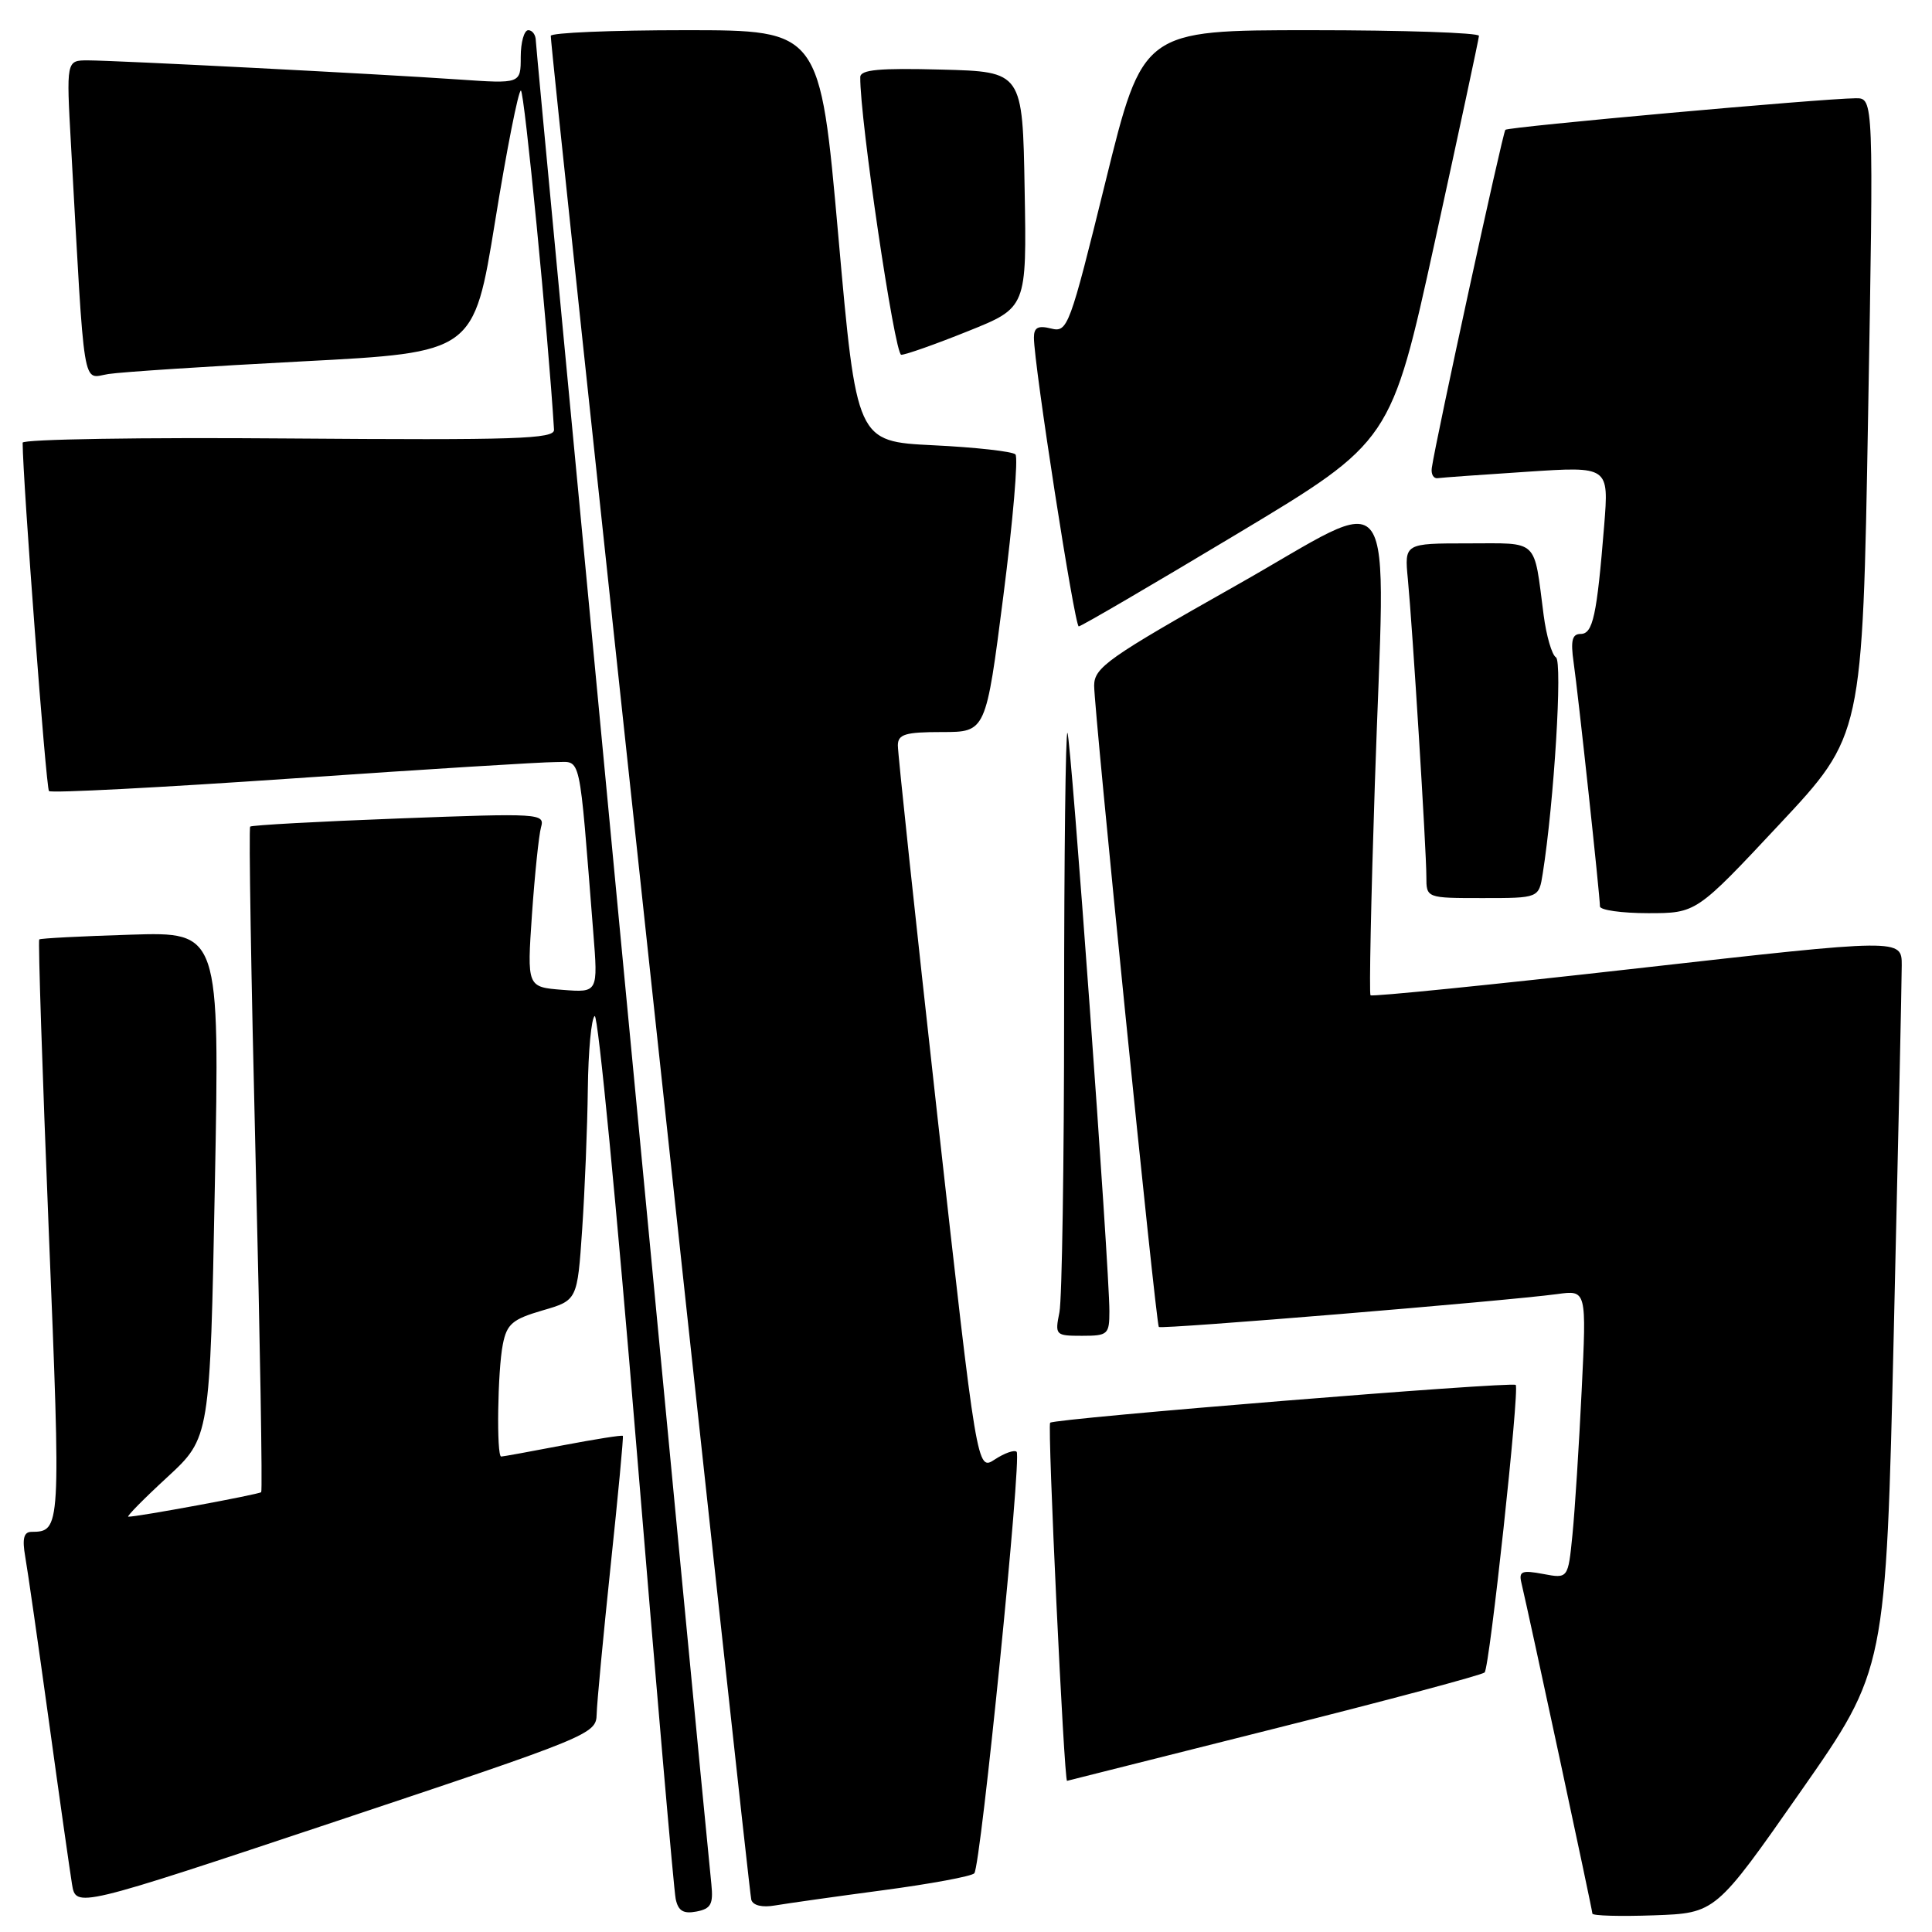 <?xml version="1.0" encoding="UTF-8" standalone="no"?>
<!DOCTYPE svg PUBLIC "-//W3C//DTD SVG 1.1//EN" "http://www.w3.org/Graphics/SVG/1.1/DTD/svg11.dtd" >
<svg xmlns="http://www.w3.org/2000/svg" xmlns:xlink="http://www.w3.org/1999/xlink" version="1.1" viewBox="0 0 256 256">
 <g >
 <path fill="currentColor"
d=" M 94.26 249.67 C 92.69 234.32 71.00 6.49 71.00 5.41 C 71.00 4.64 70.55 4.00 70.00 4.00 C 69.45 4.00 69.00 5.60 69.00 7.55 C 69.00 11.10 69.00 11.10 60.75 10.53 C 50.18 9.80 15.39 8.01 11.64 8.00 C 8.78 8.00 8.78 8.00 9.41 19.25 C 11.27 52.67 10.85 50.11 14.36 49.56 C 16.09 49.29 27.69 48.53 40.14 47.88 C 62.78 46.70 62.78 46.70 65.60 29.35 C 67.14 19.81 68.69 12.00 69.02 12.00 C 69.48 12.00 72.66 44.61 73.41 56.94 C 73.49 58.17 68.39 58.33 38.25 58.10 C 18.86 57.94 3.00 58.20 3.00 58.66 C 3.02 63.65 6.10 104.44 6.49 104.82 C 6.77 105.11 21.29 104.35 38.75 103.15 C 56.21 101.94 71.90 100.97 73.61 100.98 C 77.08 101.00 76.68 99.18 78.61 123.52 C 79.25 131.53 79.25 131.53 74.54 131.16 C 69.83 130.79 69.83 130.79 70.49 121.14 C 70.86 115.84 71.40 110.65 71.69 109.61 C 72.21 107.78 71.56 107.74 52.86 108.45 C 42.21 108.85 33.34 109.34 33.15 109.53 C 32.95 109.72 33.28 129.56 33.87 153.63 C 34.46 177.70 34.79 197.54 34.61 197.72 C 34.31 198.02 18.08 201.02 17.00 200.97 C 16.73 200.96 19.05 198.60 22.17 195.73 C 27.83 190.50 27.83 190.50 28.47 156.99 C 29.11 123.48 29.11 123.48 17.30 123.85 C 10.81 124.05 5.37 124.33 5.20 124.48 C 5.04 124.63 5.61 142.00 6.46 163.06 C 8.08 202.86 8.07 202.94 4.14 202.98 C 3.15 203.00 2.93 203.90 3.34 206.25 C 3.66 208.04 5.06 217.82 6.47 228.00 C 7.87 238.18 9.26 247.92 9.54 249.66 C 10.06 252.82 10.06 252.82 44.53 241.33 C 78.22 230.09 79.00 229.77 79.06 227.16 C 79.09 225.70 79.93 216.85 80.91 207.50 C 81.90 198.15 82.63 190.39 82.53 190.26 C 82.44 190.13 78.86 190.70 74.59 191.51 C 70.32 192.33 66.64 193.00 66.41 193.00 C 65.77 193.00 65.93 181.60 66.63 178.12 C 67.16 175.43 67.91 174.80 71.88 173.64 C 76.50 172.30 76.50 172.30 77.14 162.90 C 77.49 157.73 77.83 149.36 77.89 144.31 C 77.95 139.25 78.36 134.90 78.80 134.63 C 79.24 134.35 81.73 160.09 84.34 191.82 C 86.95 223.54 89.29 250.45 89.53 251.61 C 89.86 253.20 90.54 253.62 92.28 253.29 C 94.20 252.92 94.53 252.32 94.26 249.67 Z  M 238.61 237.36 C 249.89 221.23 249.89 221.23 250.94 176.36 C 251.52 151.69 251.99 129.89 251.99 127.93 C 252.00 124.36 252.00 124.36 216.97 128.31 C 197.70 130.49 181.78 132.09 181.60 131.88 C 181.41 131.67 181.67 119.12 182.17 104.00 C 183.55 62.01 185.76 65.18 163.75 77.60 C 146.80 87.17 145.00 88.44 144.98 90.84 C 144.97 94.05 153.16 175.36 153.55 175.83 C 153.83 176.17 199.57 172.39 206.36 171.47 C 210.23 170.94 210.23 170.94 209.58 184.22 C 209.23 191.52 208.68 200.13 208.36 203.34 C 207.78 209.18 207.78 209.18 204.48 208.56 C 201.66 208.03 201.23 208.20 201.59 209.72 C 202.67 214.27 211.00 253.10 211.00 253.56 C 211.00 253.85 214.68 253.95 219.17 253.79 C 227.33 253.50 227.33 253.50 238.61 237.36 Z  M 116.98 250.47 C 123.29 249.63 128.75 248.62 129.10 248.22 C 129.96 247.27 135.40 193.06 134.71 192.37 C 134.41 192.08 133.11 192.54 131.81 193.39 C 129.46 194.93 129.46 194.93 124.19 147.72 C 121.30 121.75 118.95 99.71 118.97 98.75 C 118.99 97.29 119.96 97.00 124.82 97.00 C 130.64 97.00 130.64 97.00 132.95 78.96 C 134.22 69.04 134.94 60.61 134.55 60.21 C 134.16 59.82 129.27 59.27 123.67 59.00 C 113.50 58.50 113.50 58.50 111.08 31.25 C 108.66 4.00 108.66 4.00 90.83 4.00 C 81.02 4.00 72.99 4.34 72.98 4.75 C 72.92 6.38 99.20 250.58 99.55 251.73 C 99.78 252.49 101.01 252.78 102.71 252.48 C 104.25 252.22 110.66 251.31 116.98 250.47 Z  M 168.81 229.07 C 183.84 225.30 196.39 221.94 196.72 221.61 C 197.38 220.95 201.37 184.04 200.84 183.51 C 200.35 183.03 139.72 187.95 139.15 188.52 C 138.77 188.90 141.00 236.07 141.39 235.97 C 141.45 235.96 153.79 232.85 168.81 229.07 Z  M 147.00 173.75 C 147.00 167.93 141.90 97.57 141.44 97.11 C 141.20 96.87 141.00 113.34 141.00 133.71 C 141.00 154.08 140.72 172.16 140.38 173.88 C 139.77 176.92 139.85 177.00 143.38 177.00 C 146.80 177.00 147.00 176.82 147.00 173.75 Z  M 235.78 109.23 C 246.79 97.47 246.79 97.47 247.53 55.23 C 248.27 13.00 248.27 13.00 245.89 13.02 C 241.48 13.05 199.87 16.80 199.47 17.20 C 199.12 17.54 190.27 58.20 189.72 62.00 C 189.60 62.83 189.95 63.44 190.50 63.36 C 191.05 63.28 196.38 62.90 202.34 62.51 C 213.19 61.79 213.19 61.79 212.56 69.65 C 211.59 81.62 211.07 84.00 209.44 84.00 C 208.32 84.00 208.10 84.88 208.51 87.75 C 209.12 91.97 212.00 118.70 212.00 120.10 C 212.00 120.59 214.87 121.00 218.39 121.00 C 224.77 121.00 224.77 121.00 235.78 109.23 Z  M 204.42 115.75 C 205.92 106.29 207.06 87.65 206.17 87.10 C 205.63 86.77 204.90 84.25 204.54 81.50 C 203.20 71.24 204.01 72.00 194.53 72.00 C 186.09 72.00 186.09 72.00 186.55 76.75 C 187.17 83.20 189.00 112.62 189.00 116.16 C 189.00 119.00 189.00 119.00 196.45 119.00 C 203.91 119.00 203.91 119.00 204.42 115.75 Z  M 163.91 70.75 C 184.32 58.50 184.32 58.50 190.13 32.00 C 193.32 17.42 195.95 5.16 195.97 4.75 C 195.99 4.34 185.97 4.00 173.71 4.00 C 151.43 4.00 151.43 4.00 146.49 24.05 C 141.72 43.41 141.47 44.08 139.27 43.53 C 137.55 43.10 137.00 43.39 137.00 44.73 C 136.99 48.22 142.39 83.00 142.94 83.00 C 143.25 83.00 152.68 77.49 163.91 70.75 Z  M 128.27 43.88 C 136.05 40.76 136.05 40.76 135.77 25.13 C 135.50 9.50 135.50 9.50 124.75 9.22 C 116.52 9.00 114.00 9.23 113.99 10.22 C 113.92 15.70 118.55 47.00 119.42 47.01 C 120.01 47.01 124.00 45.60 128.27 43.88 Z "/>
</g>
</svg>